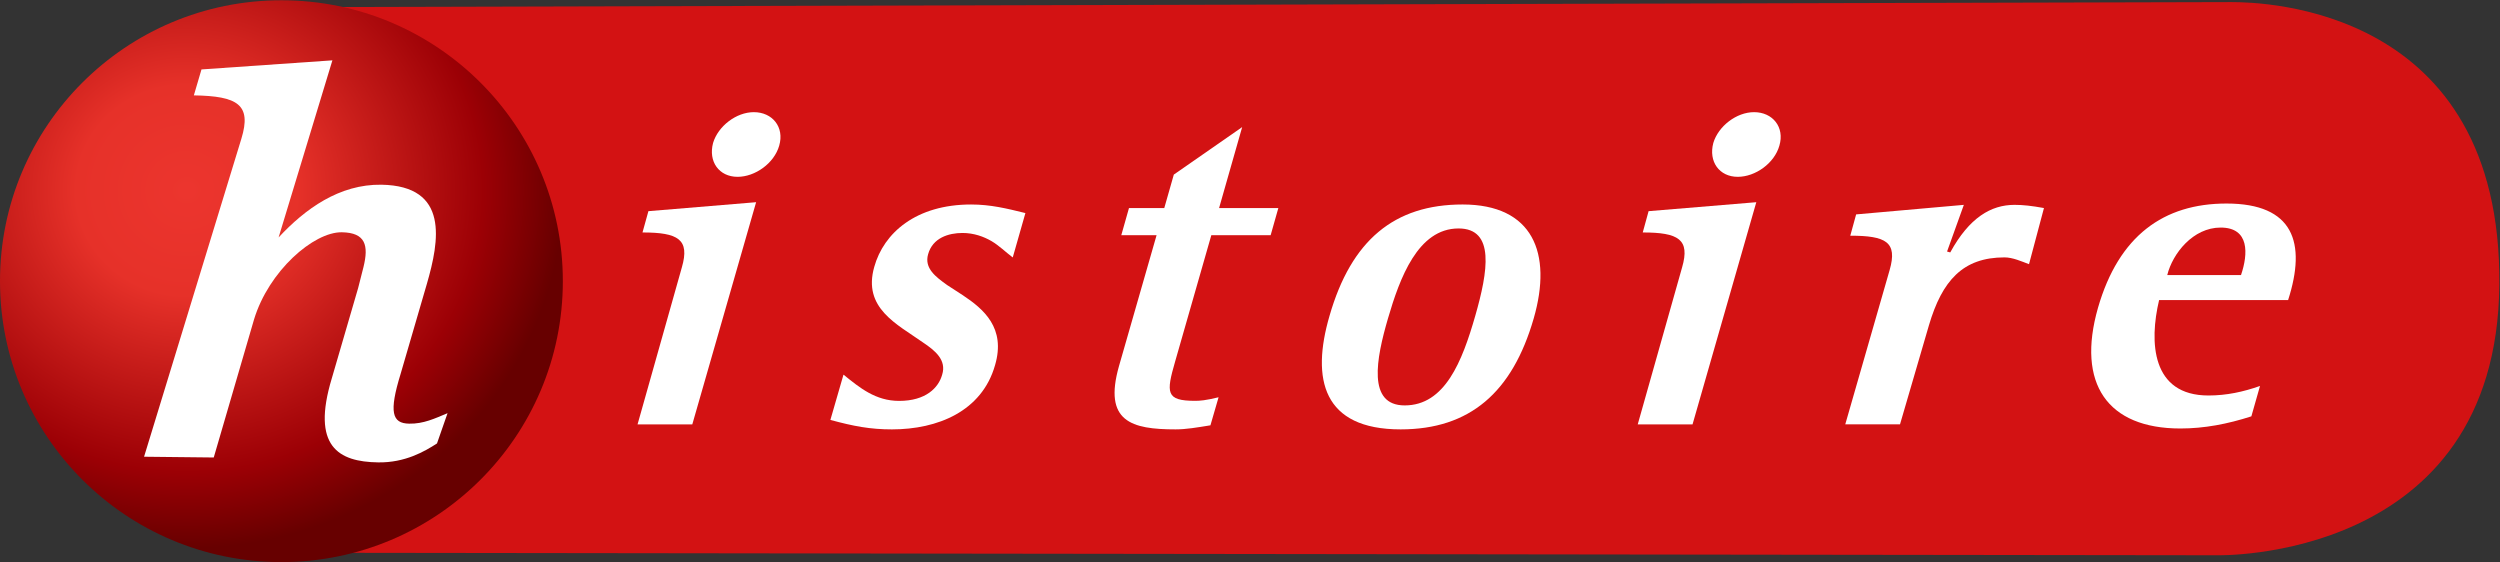 <?xml version="1.0" encoding="UTF-8"?>
<!-- Created with Inkscape (http://www.inkscape.org/) -->
<svg id="svg2" width="800" height="179.83" version="1.1" viewBox="0 0 800 179.83" xml:space="preserve" xmlns="http://www.w3.org/2000/svg" xmlns:cc="http://creativecommons.org/ns#" xmlns:dc="http://purl.org/dc/elements/1.1/" xmlns:rdf="http://www.w3.org/1999/02/22-rdf-syntax-ns#"><rect x="0" y="0" width="800" height="179.83" fill="#333333" stroke="none"/><defs id="defs6"><linearGradient id="linearGradient28" x2="1" gradientTransform="matrix(34.8 0 0 34.8 4.509 4.408)" gradientUnits="userSpaceOnUse"><stop id="stop24" stop-color="#d31213" offset="0"/><stop id="stop26" stop-color="#d31213" offset="1"/></linearGradient><clipPath id="clipPath490"><path id="path488" d="m0 0.01h39.309v8.837h-39.309z"/></clipPath><radialGradient id="radialGradient1794-3" cx="-.243" cy="-.082" r="1" gradientTransform="matrix(0 -4.727 -4.95 0 57.038 473.57)" gradientUnits="userSpaceOnUse"><stop id="stop1790-3" stop-color="#ec352e" offset="0"/><stop id="stop1351" stop-color="#e63129" offset=".294"/><stop id="stop1349" stop-color="#9c0005" offset=".788"/><stop id="stop1792-1" stop-color="#670000" offset="1"/></radialGradient></defs><g id="g10" transform="matrix(1.333 0 0 -1.333 -.002 179.84)"><g id="g12" transform="matrix(15.264 0 0 15.264 -.018 -.157)"><g id="g14"><g id="g20"><g id="g22"><path id="path30" d="m4.78 8.737-0.271-8.581 30.354-0.04s4.407-0.116 4.446 4.254c0.039 4.367-3.712 4.446-4.215 4.446z" fill="url(#linearGradient28)"/></g></g></g></g><g id="g1778-2" transform="matrix(18.264 0 0 18.228 -1004.3 -8563.9)"><g id="g1780-5"><g id="g1786-5"><g id="g1788-2"><path id="path1796-1" d="m54.988 473.52c0-2.043 1.656-3.7 3.699-3.7s3.699 1.657 3.699 3.7-1.656 3.699-3.699 3.699-3.699-1.656-3.699-3.699" fill="url(#radialGradient1794-3)"/></g></g></g></g><g id="g484" transform="matrix(15.264 0 0 15.264 -.018 -.157)"><g id="g486" clip-path="url(#clipPath490)"><g id="g492" transform="translate(10.889,2.174)"><path id="path494" d="m0 0h-0.861l0.697 2.47c0.128 0.441-0.057 0.549-0.619 0.549l0.093 0.335 1.694 0.141zm0.712 3.894c-0.292 0-0.463 0.241-0.385 0.533 0.079 0.263 0.363 0.484 0.641 0.484 0.292 0 0.484-0.235 0.399-0.527-0.079-0.277-0.378-0.49-0.655-0.49" fill="#fff"/></g><g id="g496" transform="translate(15.929 4.8)"><path id="path498" d="m0 0c-0.114 0.086-0.214 0.186-0.334 0.257-0.122 0.071-0.278 0.128-0.456 0.128-0.221 0-0.47-0.078-0.541-0.334-0.064-0.222 0.121-0.357 0.299-0.485l0.242-0.157c0.334-0.221 0.683-0.518 0.512-1.102-0.206-0.727-0.903-1.011-1.622-1.011-0.342 0-0.605 0.05-0.968 0.149l0.206 0.712c0.256-0.207 0.505-0.413 0.875-0.413 0.42 0 0.62 0.206 0.677 0.413 0.071 0.228-0.107 0.376-0.3 0.505-0.412 0.291-0.953 0.541-0.768 1.19 0.149 0.533 0.655 0.981 1.523 0.981 0.306 0 0.562-0.063 0.854-0.135z" fill="#fff"/></g><g id="g500" transform="translate(19.985 5.15)"><path id="path502" d="m0 0h-0.933l-0.569-1.986c-0.142-0.492-0.149-0.619 0.313-0.619 0.078 0 0.164 6e-3 0.37 0.056l-0.128-0.441c-0.213-0.035-0.384-0.064-0.548-0.064-0.691 0-1.139 0.12-0.89 0.996l0.591 2.058h-0.555l0.121 0.427h0.555l0.15 0.526 1.075 0.747-0.363-1.273h0.932z" fill="#fff"/></g><g id="g504" transform="translate(22.94 5.256)"><path id="path506" d="m0 0c-0.64 0-0.925-0.783-1.11-1.416-0.185-0.634-0.328-1.367 0.263-1.367 0.633 0 0.904 0.691 1.11 1.409 0.2 0.698 0.314 1.374-0.263 1.374m-0.91-3.16c-1.225 0-1.41 0.79-1.119 1.786 0.342 1.188 1.018 1.751 2.093 1.751 1.104 0 1.416-0.761 1.118-1.793-0.335-1.161-1.004-1.744-2.092-1.744" fill="#fff"/></g><g id="g508" transform="translate(26.62 2.174)"><path id="path510" d="m0 0h-0.862l0.698 2.47c0.128 0.441-0.057 0.549-0.619 0.549l0.092 0.335 1.694 0.141zm0.711 3.894c-0.291 0-0.462 0.241-0.384 0.533 0.079 0.263 0.363 0.484 0.641 0.484 0.292 0 0.484-0.235 0.398-0.527-0.078-0.277-0.377-0.49-0.655-0.49" fill="#fff"/></g><g id="g512" transform="translate(31.912,4.694)"><path id="path514" d="m0 0c-0.114 0.043-0.257 0.107-0.385 0.107-0.654 0-0.981-0.363-1.189-1.068l-0.455-1.558h-0.861l0.698 2.427c0.127 0.441-0.057 0.54-0.619 0.54l0.092 0.335 1.694 0.15-0.264-0.734 0.05-0.014c0.3 0.548 0.641 0.748 1.011 0.748 0.135 0 0.27-0.015 0.463-0.05z" fill="#fff"/></g><g id="g516" transform="translate(34.926 5.27)"><path id="path518" d="m0 0c-0.434 0-0.755-0.406-0.84-0.747h1.16c0.114 0.334 0.135 0.747-0.32 0.747m-0.968-1.14c-0.157-0.662-0.121-1.501 0.776-1.501 0.284 0 0.548 0.057 0.811 0.15l-0.136-0.478c-0.376-0.121-0.74-0.191-1.117-0.191-1.145 0-1.637 0.704-1.295 1.899 0.327 1.132 1.032 1.639 2.021 1.639 1.054 0 1.26-0.613 0.969-1.518z" fill="#fff"/></g><g id="g520" transform="translate(6.436,2.186)"><path id="path522" d="m0 0c-0.27 4e-3 -0.319 0.182-0.135 0.78l0.415 1.423c0.193 0.668 0.356 1.537-0.716 1.555-0.663 0.01-1.201-0.382-1.617-0.829l0.846 2.785-2.059-0.143-0.12-0.408c0.688-0.011 0.913-0.144 0.747-0.683l-1.53-5 1.096-0.012 0.633 2.169c0.23 0.762 0.937 1.38 1.382 1.373 0.374-6e-3 0.423-0.208 0.34-0.546-0.028-0.113-0.056-0.218-0.084-0.33l-0.415-1.423c-0.322-1.067 0.102-1.311 0.729-1.32 0.424-7e-3 0.733 0.173 0.926 0.298l0.166 0.476c-0.202-0.084-0.377-0.169-0.604-0.165" fill="#fff"/></g></g></g></g></svg>

